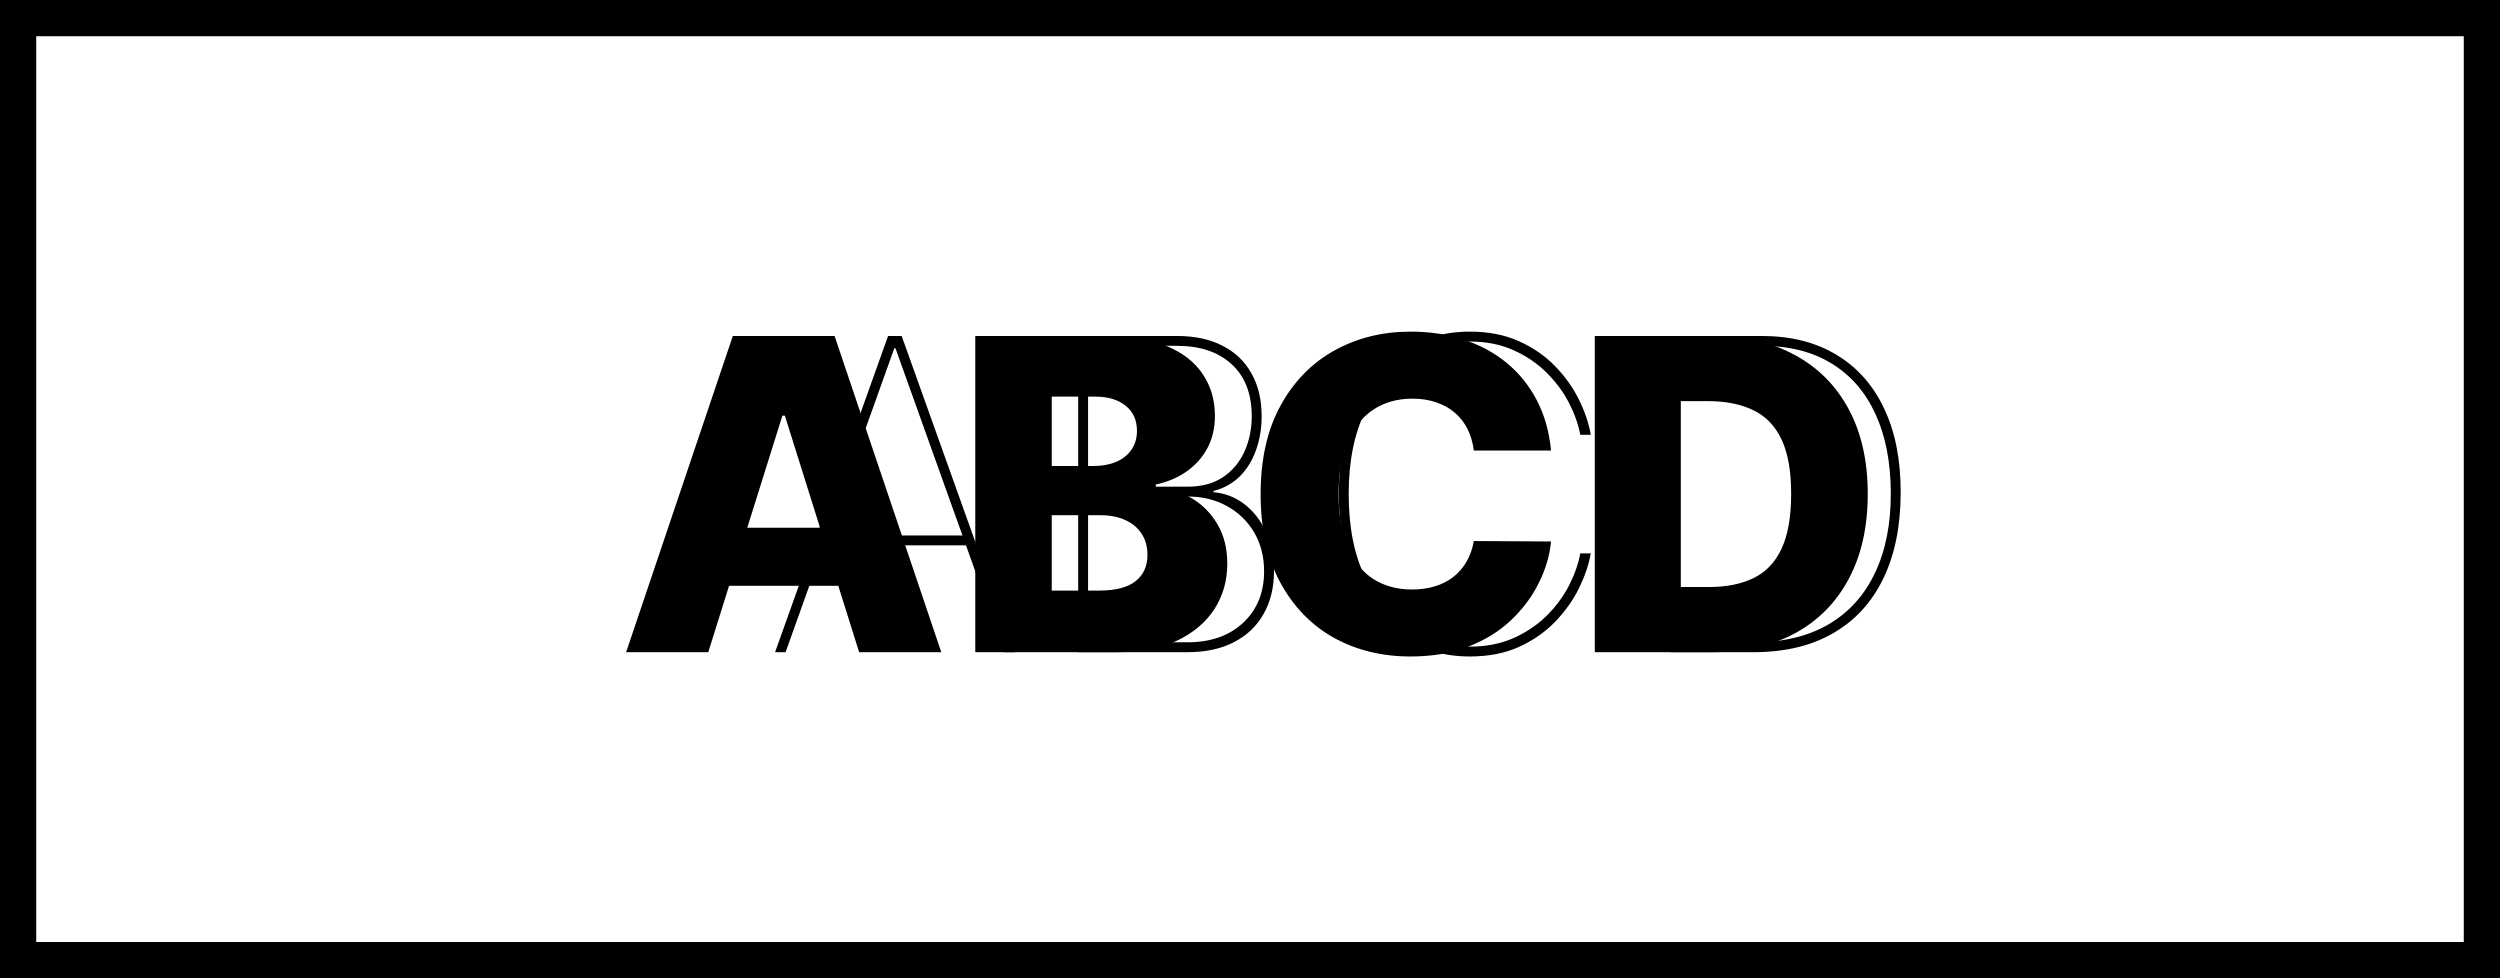 <svg viewBox="0 0 69 27" fill="none" xmlns="http://www.w3.org/2000/svg">
    <rect x="0" y="0" width="69" height="27" fill="#808080" stroke="none"/>
    <rect x="0.5" y="0.5" width="68" height="26" fill="white" />
    <rect x="0.5" y="0.5" width="68" height="26" stroke="black" />
    <path
        d="M21.682 18H21.392L24.511 9.273H24.886L28.006 18H27.716L24.716 9.614H24.682L21.682 18ZM22.671 14.778H26.727V15.051H22.671V14.778ZM29.758 18V9.273H32.485C32.974 9.273 33.392 9.362 33.738 9.541C34.088 9.717 34.355 9.972 34.539 10.304C34.727 10.633 34.821 11.028 34.821 11.489C34.821 11.829 34.768 12.143 34.663 12.43C34.561 12.717 34.41 12.959 34.211 13.155C34.012 13.348 33.772 13.48 33.491 13.551V13.585C33.806 13.611 34.091 13.72 34.343 13.913C34.596 14.107 34.795 14.362 34.94 14.68C35.088 14.999 35.162 15.361 35.162 15.767C35.162 16.216 35.066 16.608 34.876 16.943C34.689 17.278 34.416 17.538 34.058 17.723C33.703 17.908 33.275 18 32.775 18H29.758ZM30.031 17.727H32.775C33.414 17.727 33.926 17.548 34.309 17.19C34.696 16.829 34.889 16.355 34.889 15.767C34.889 15.364 34.798 15.007 34.616 14.697C34.434 14.388 34.184 14.145 33.866 13.969C33.551 13.793 33.187 13.704 32.775 13.704H30.031V17.727ZM30.031 13.432H32.775C33.173 13.432 33.502 13.342 33.764 13.163C34.025 12.984 34.221 12.747 34.352 12.452C34.483 12.156 34.548 11.835 34.548 11.489C34.548 10.869 34.363 10.391 33.994 10.053C33.625 9.714 33.122 9.545 32.485 9.545H30.031V13.432ZM43.906 12H43.616C43.562 11.71 43.457 11.415 43.301 11.114C43.145 10.812 42.937 10.534 42.679 10.278C42.42 10.023 42.115 9.817 41.762 9.661C41.41 9.504 41.011 9.426 40.565 9.426C39.968 9.426 39.416 9.589 38.907 9.916C38.402 10.24 37.994 10.716 37.684 11.344C37.377 11.969 37.224 12.733 37.224 13.636C37.224 14.551 37.377 15.321 37.684 15.946C37.994 16.571 38.402 17.044 38.907 17.365C39.416 17.686 39.968 17.847 40.565 17.847C41.011 17.847 41.41 17.77 41.762 17.616C42.115 17.46 42.42 17.256 42.679 17.003C42.937 16.747 43.145 16.469 43.301 16.168C43.457 15.864 43.562 15.565 43.616 15.273H43.906C43.852 15.579 43.744 15.899 43.582 16.232C43.42 16.561 43.201 16.869 42.926 17.156C42.65 17.443 42.316 17.676 41.924 17.855C41.532 18.031 41.079 18.119 40.565 18.119C39.849 18.119 39.22 17.932 38.677 17.557C38.135 17.182 37.711 16.658 37.407 15.984C37.103 15.311 36.951 14.528 36.951 13.636C36.951 12.744 37.103 11.962 37.407 11.288C37.711 10.615 38.135 10.091 38.677 9.716C39.22 9.341 39.849 9.153 40.565 9.153C41.079 9.153 41.532 9.241 41.924 9.418C42.316 9.594 42.65 9.825 42.926 10.112C43.201 10.396 43.42 10.704 43.582 11.037C43.744 11.367 43.852 11.688 43.906 12ZM48.402 18H46.117V9.273H48.623C49.427 9.273 50.115 9.446 50.686 9.793C51.26 10.136 51.699 10.631 52.002 11.276C52.309 11.921 52.461 12.696 52.459 13.602C52.456 14.531 52.294 15.324 51.973 15.98C51.654 16.634 51.193 17.134 50.588 17.48C49.985 17.827 49.257 18 48.402 18ZM46.39 17.727H48.402C49.209 17.727 49.895 17.564 50.46 17.237C51.025 16.908 51.454 16.435 51.747 15.818C52.042 15.202 52.189 14.463 52.186 13.602C52.183 12.753 52.041 12.026 51.76 11.421C51.481 10.815 51.078 10.352 50.549 10.031C50.021 9.707 49.379 9.545 48.623 9.545H46.39V17.727Z"
        fill="black" />
    <path
        d="M19.548 18H17.281L20.226 9.273H23.034L25.979 18H23.712L21.662 11.472H21.594L19.548 18ZM19.246 14.565H23.984V16.168H19.246V14.565ZM26.918 18V9.273H30.558C31.211 9.273 31.758 9.365 32.198 9.55C32.641 9.734 32.974 9.993 33.195 10.325C33.42 10.658 33.532 11.043 33.532 11.48C33.532 11.812 33.462 12.109 33.323 12.371C33.184 12.629 32.992 12.844 32.748 13.014C32.504 13.185 32.221 13.304 31.9 13.372V13.457C32.252 13.474 32.577 13.57 32.876 13.743C33.177 13.916 33.418 14.158 33.6 14.467C33.782 14.774 33.873 15.138 33.873 15.558C33.873 16.027 33.754 16.446 33.515 16.815C33.276 17.182 32.931 17.472 32.479 17.685C32.028 17.895 31.479 18 30.834 18H26.918ZM29.028 16.3H30.332C30.789 16.3 31.126 16.213 31.342 16.04C31.56 15.867 31.67 15.625 31.67 15.315C31.67 15.091 31.617 14.898 31.512 14.736C31.407 14.571 31.258 14.445 31.065 14.357C30.871 14.266 30.64 14.22 30.37 14.22H29.028V16.3ZM29.028 12.861H30.195C30.425 12.861 30.63 12.822 30.809 12.746C30.988 12.669 31.127 12.558 31.227 12.413C31.329 12.268 31.38 12.094 31.38 11.889C31.38 11.597 31.276 11.367 31.069 11.199C30.861 11.031 30.582 10.947 30.229 10.947H29.028V12.861ZM42.809 12.435H40.678C40.65 12.216 40.592 12.018 40.504 11.842C40.416 11.666 40.299 11.516 40.154 11.391C40.009 11.266 39.837 11.171 39.639 11.105C39.443 11.037 39.225 11.003 38.986 11.003C38.563 11.003 38.198 11.107 37.891 11.314C37.587 11.521 37.353 11.821 37.188 12.213C37.026 12.605 36.945 13.079 36.945 13.636C36.945 14.216 37.028 14.702 37.193 15.094C37.36 15.483 37.594 15.777 37.896 15.976C38.2 16.172 38.559 16.27 38.974 16.27C39.207 16.27 39.418 16.24 39.609 16.18C39.802 16.121 39.971 16.034 40.116 15.921C40.264 15.804 40.384 15.663 40.478 15.499C40.575 15.331 40.641 15.142 40.678 14.932L42.809 14.945C42.772 15.331 42.66 15.712 42.472 16.087C42.288 16.462 42.033 16.804 41.709 17.114C41.386 17.421 40.991 17.665 40.525 17.847C40.062 18.028 39.531 18.119 38.931 18.119C38.141 18.119 37.434 17.946 36.809 17.599C36.187 17.25 35.695 16.741 35.334 16.074C34.974 15.406 34.793 14.594 34.793 13.636C34.793 12.676 34.977 11.862 35.343 11.195C35.709 10.527 36.205 10.02 36.83 9.673C37.455 9.327 38.156 9.153 38.931 9.153C39.459 9.153 39.948 9.227 40.397 9.375C40.846 9.52 41.241 9.733 41.582 10.014C41.923 10.293 42.2 10.635 42.413 11.041C42.626 11.447 42.758 11.912 42.809 12.435ZM47.242 18H44.016V9.273H47.238C48.127 9.273 48.892 9.447 49.534 9.797C50.179 10.143 50.676 10.643 51.026 11.297C51.375 11.947 51.55 12.726 51.55 13.632C51.55 14.541 51.375 15.322 51.026 15.976C50.679 16.629 50.184 17.131 49.539 17.48C48.894 17.827 48.128 18 47.242 18ZM46.125 16.202H47.161C47.65 16.202 48.063 16.119 48.401 15.954C48.742 15.787 48.999 15.516 49.172 15.141C49.348 14.763 49.436 14.26 49.436 13.632C49.436 13.004 49.348 12.504 49.172 12.132C48.996 11.757 48.736 11.487 48.392 11.322C48.051 11.155 47.631 11.071 47.131 11.071H46.125V16.202Z"
        fill="black" />
</svg>